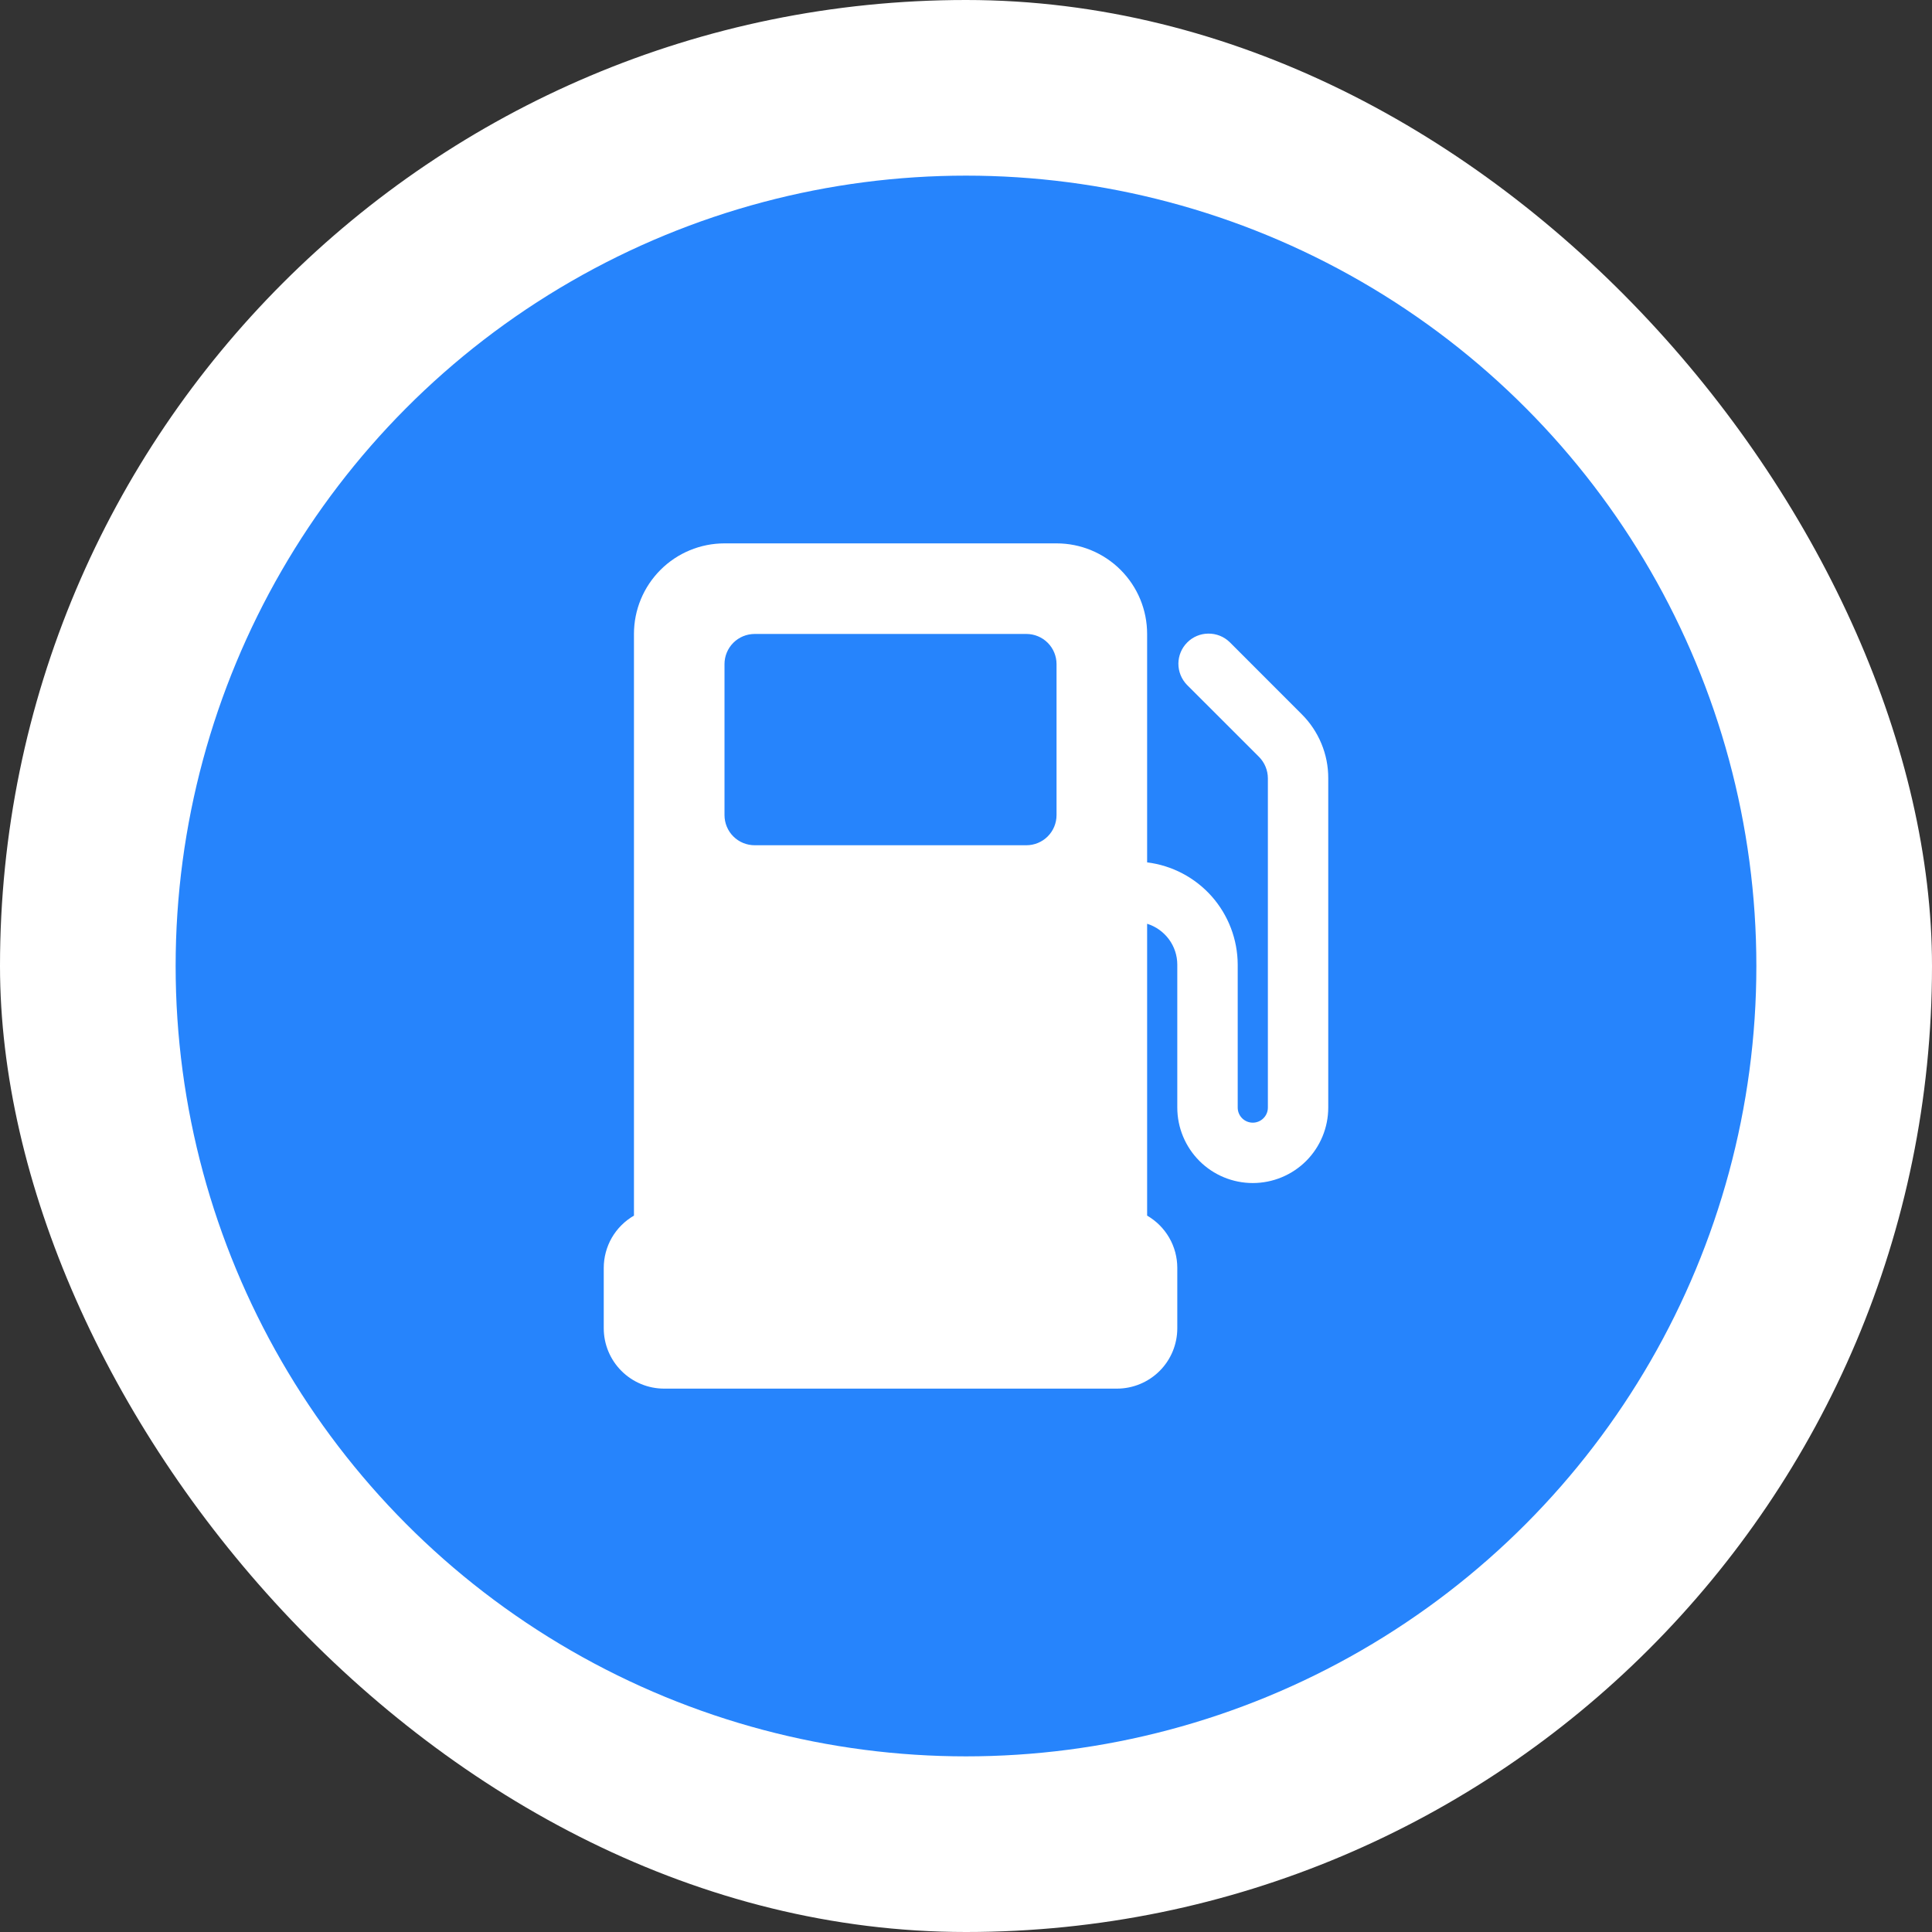 <svg width="44" height="44" viewBox="0 0 44 44" fill="none" xmlns="http://www.w3.org/2000/svg">
<rect x="0" y="0" width="44" height="44" fill="#333333" stroke="none"/>
<rect width="44" height="44" rx="22" fill="white"/>
<circle cx="22" cy="22" r="18" fill="#2684FC"/>
<path d="M29.646 16.266L28.003 14.622C27.873 14.497 27.699 14.428 27.519 14.43C27.339 14.431 27.166 14.503 27.039 14.631C26.911 14.758 26.839 14.931 26.837 15.111C26.836 15.291 26.905 15.465 27.03 15.595L28.674 17.238C28.802 17.368 28.874 17.542 28.875 17.724V25.224C28.875 25.316 28.839 25.403 28.774 25.467C28.71 25.532 28.622 25.568 28.531 25.568C28.44 25.568 28.353 25.532 28.288 25.467C28.224 25.403 28.188 25.316 28.188 25.224V21.967C28.186 21.395 27.975 20.843 27.596 20.414C27.216 19.986 26.693 19.71 26.125 19.64V14.438C26.125 13.89 25.908 13.366 25.521 12.979C25.134 12.592 24.61 12.375 24.062 12.375H16.5C15.953 12.375 15.428 12.592 15.042 12.979C14.655 13.366 14.438 13.89 14.438 14.438V27.685C14.229 27.806 14.055 27.979 13.934 28.188C13.814 28.397 13.75 28.634 13.75 28.875V30.25C13.75 30.615 13.895 30.964 14.153 31.222C14.411 31.48 14.76 31.625 15.125 31.625H25.438C25.802 31.625 26.152 31.48 26.41 31.222C26.668 30.964 26.812 30.615 26.812 30.25V28.875C26.812 28.634 26.749 28.397 26.628 28.188C26.507 27.979 26.334 27.806 26.125 27.685V21.038C26.324 21.1 26.497 21.224 26.621 21.391C26.745 21.558 26.812 21.761 26.812 21.969V25.224C26.812 25.68 26.994 26.117 27.316 26.44C27.638 26.762 28.075 26.943 28.531 26.943C28.987 26.943 29.424 26.762 29.747 26.44C30.069 26.117 30.25 25.68 30.25 25.224V17.724C30.251 17.453 30.198 17.185 30.094 16.935C29.99 16.684 29.838 16.457 29.646 16.266ZM24.062 18.562C24.062 18.745 23.99 18.92 23.861 19.049C23.732 19.178 23.557 19.25 23.375 19.25H17.188C17.005 19.25 16.83 19.178 16.701 19.049C16.572 18.92 16.5 18.745 16.5 18.562V15.125C16.5 14.943 16.572 14.768 16.701 14.639C16.83 14.51 17.005 14.438 17.188 14.438H23.375C23.557 14.438 23.732 14.51 23.861 14.639C23.99 14.768 24.062 14.943 24.062 15.125V18.562Z" fill="white"/>
</svg>
